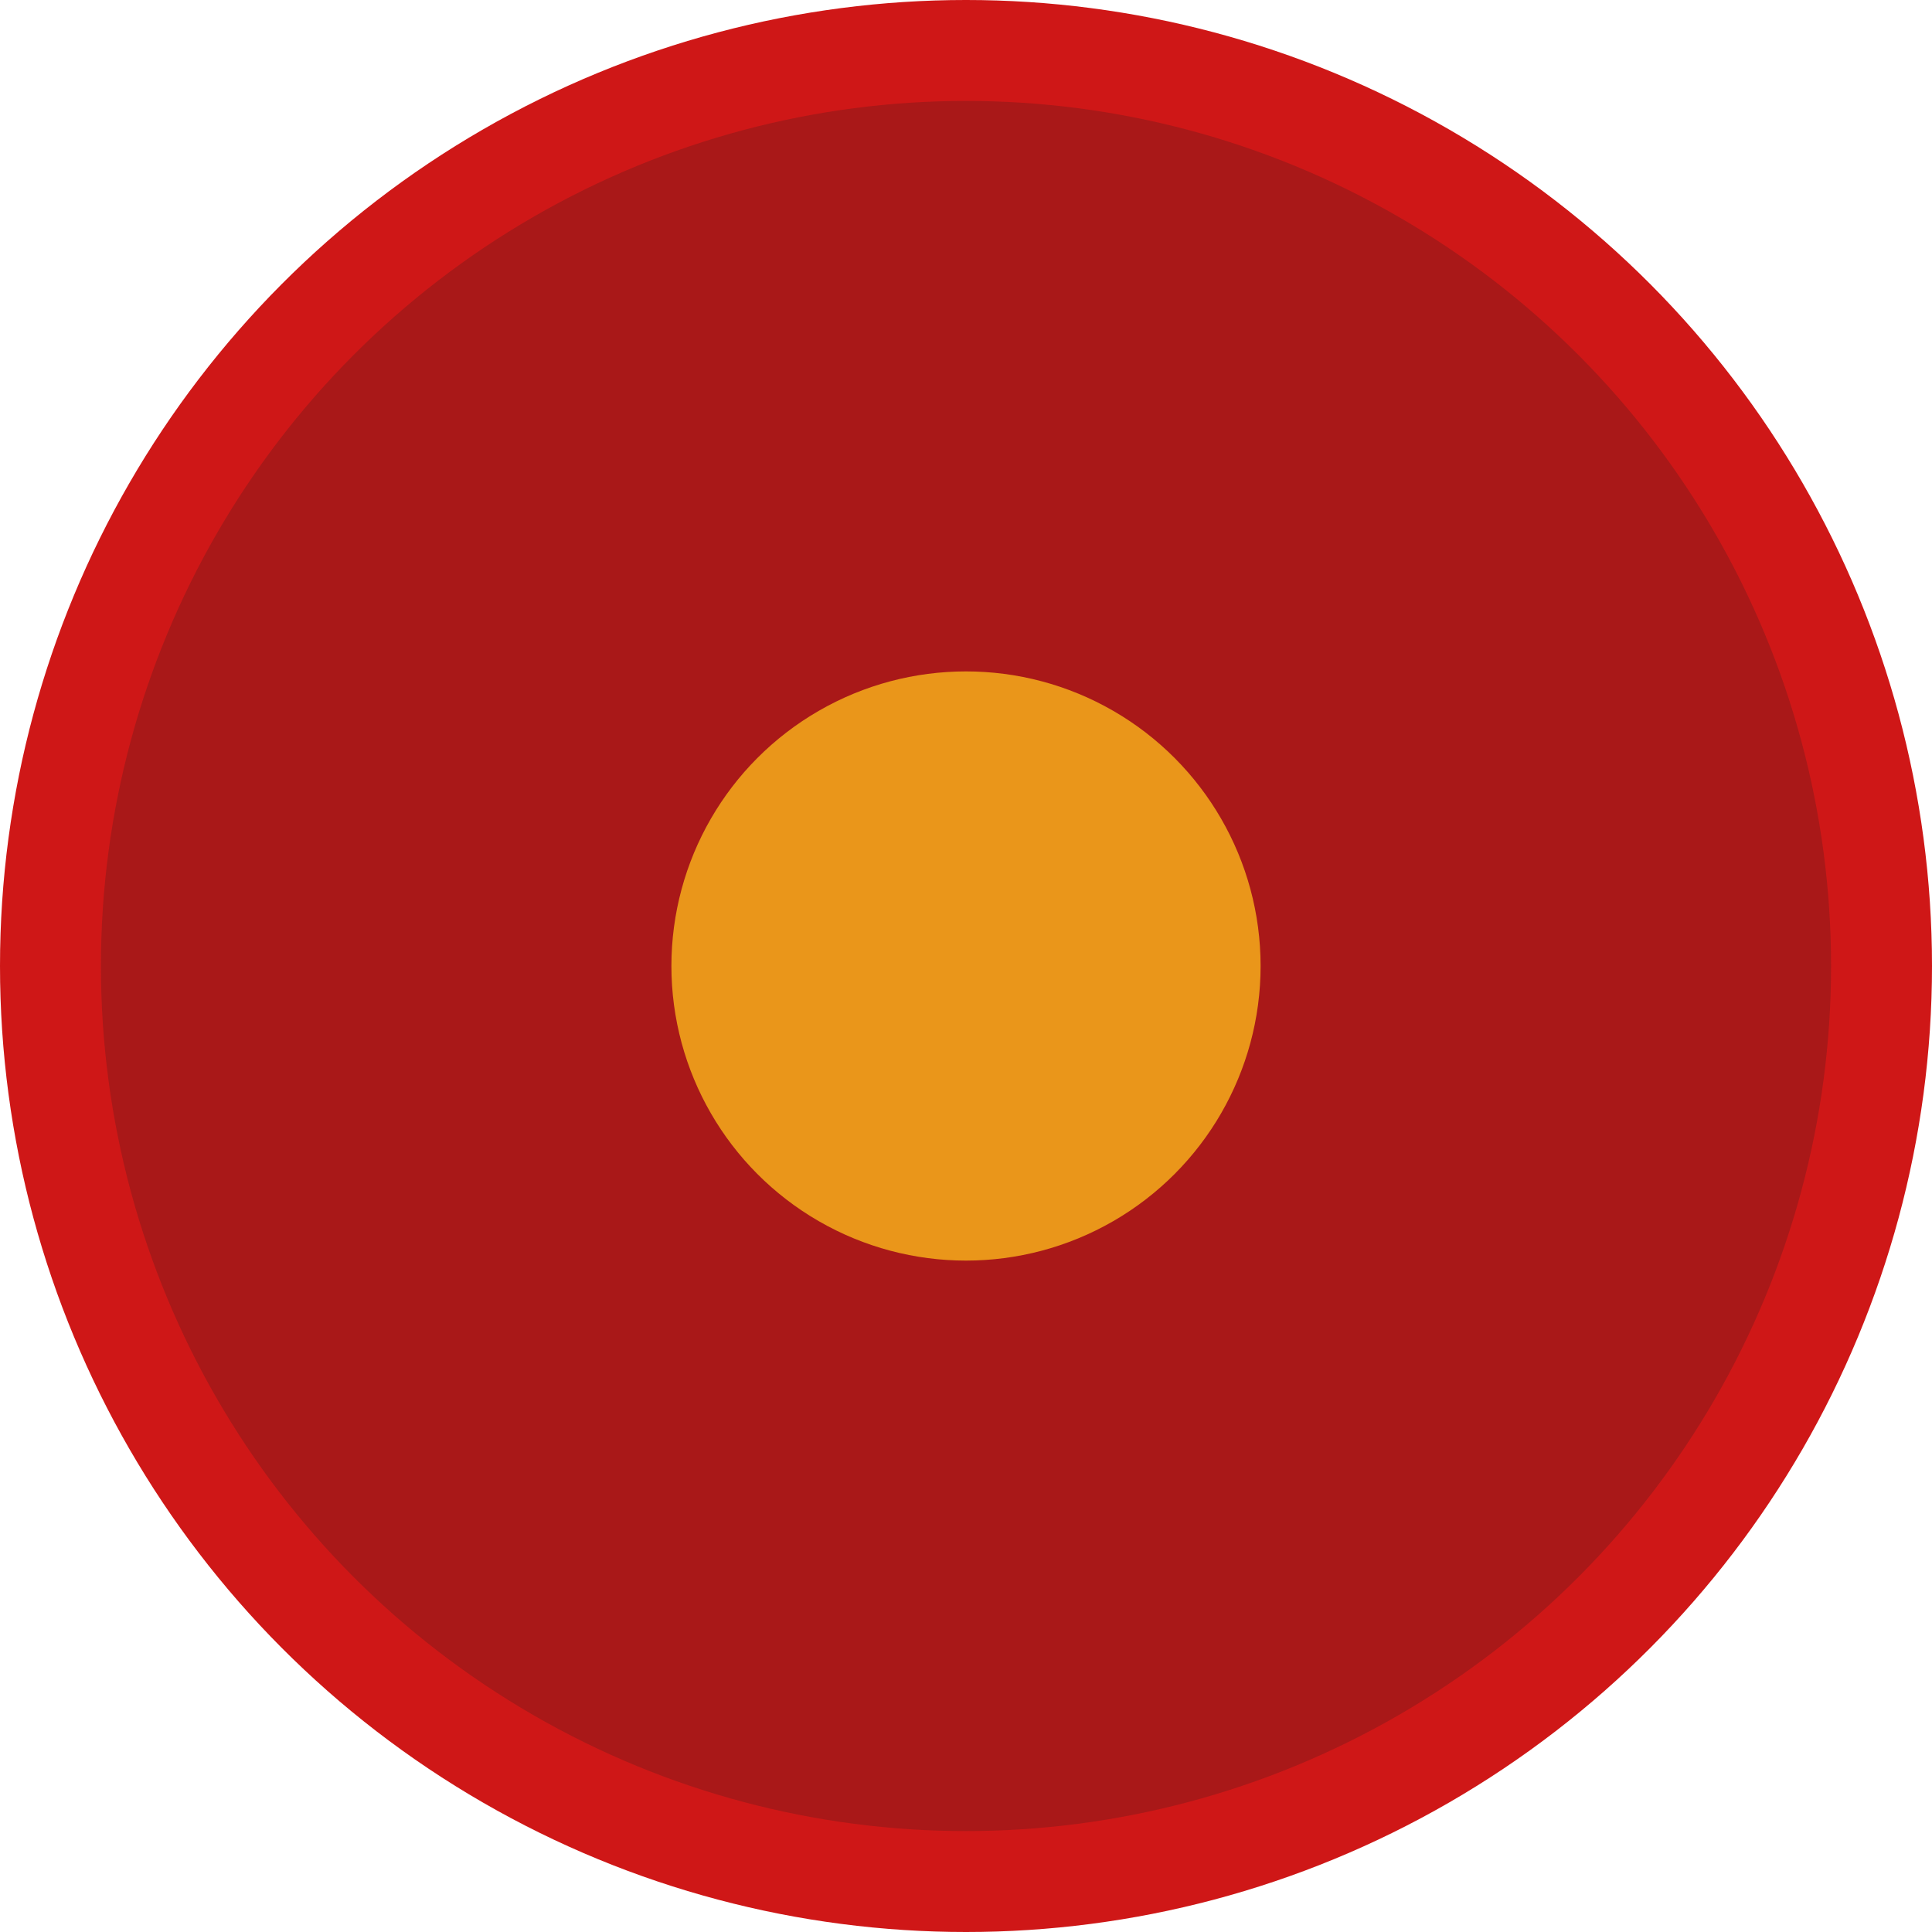 <svg width="141" height="141" viewBox="0 0 141 141" fill="none" xmlns="http://www.w3.org/2000/svg">
<circle cx="70.5" cy="70.5" r="70.5" fill="#CF1717"/>
<circle cx="70.5" cy="70.5" r="63.134" fill="#A91818"/>
<circle cx="70.5" cy="70.5" r="21.5" fill="#EA961A"/>
</svg>
